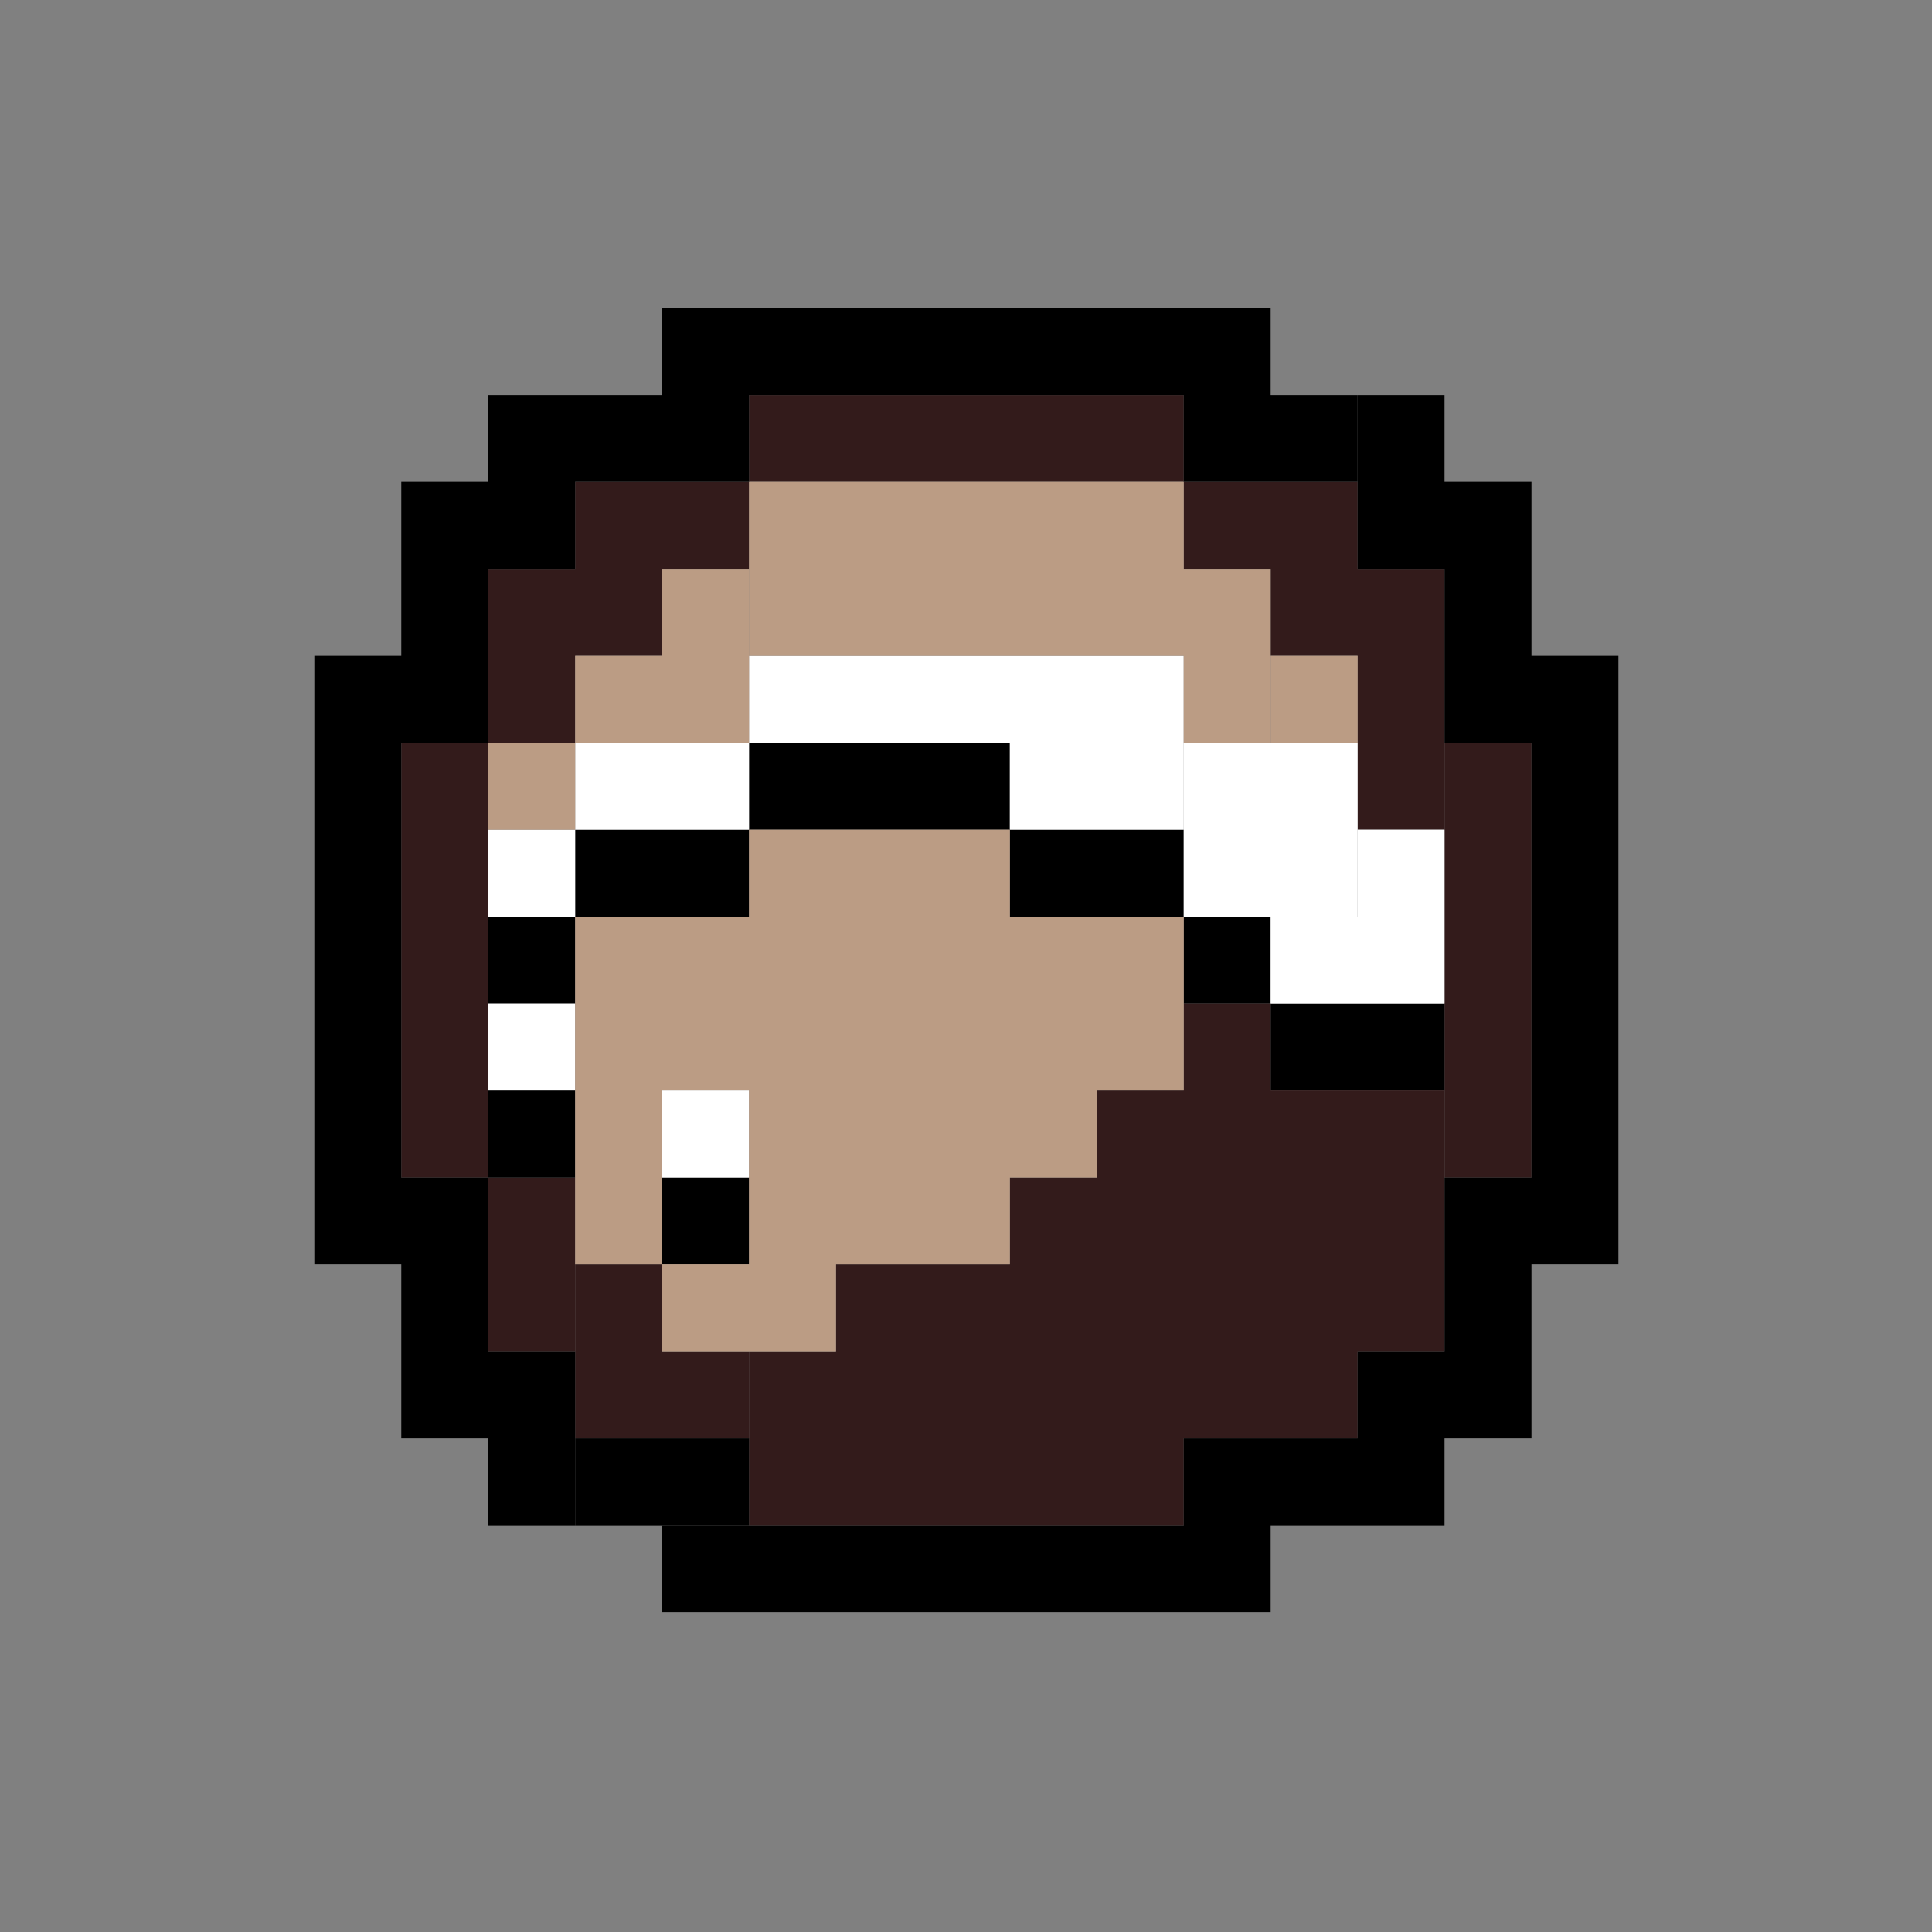<svg version="1.1" id="Layer_1" xmlns="http://www.w3.org/2000/svg" x="0" y="0" viewBox="0 0 200 200" xml:space="preserve"><rect x="0" y="0" width="200" height="200" fill="#808080" stroke="none"/><style>.st0{fill:#331b1b}.st1{fill:#fff}.st2{fill:#bb9c84}</style><switch><g><path class="st0" d="M77.54 40.89h45v9h-45zM122.54 49.89h18v9h-18zM131.54 58.89h18v9h-18zM140.54 67.89h9v18h-9zM59.54 49.89h18v9h-18zM50.54 58.89h18v9h-18zM50.54 67.89h9v9h-9zM41.54 76.89h9v45h-9zM50.54 121.89h9v18h-9z"/><path class="st0" d="M59.54 130.89h9v18h-9zM68.54 139.89h9v9h-9zM149.54 76.89h9v45h-9z"/><path d="M50.54 112.89h9v9h-9zM50.54 94.89h9v9h-9zM68.54 121.89h9v9h-9zM59.54 85.89h18v9h-18zM77.54 76.89h27v9h-27zM104.54 85.89h18v9h-18zM122.54 94.89h9v9h-9zM131.54 103.89h18v9h-18z"/><path class="st0" d="M122.54 103.89h9v9h-9zM77.54 139.89h45v18h-45zM122.54 139.89h18v9h-18zM86.54 130.89h63v9h-63zM104.54 121.89h45v9h-45zM113.54 112.89h36v9h-36z"/><path class="st1" d="M68.54 112.89h9v9h-9zM50.54 103.89h9v9h-9zM50.54 85.89h9v9h-9zM59.54 76.89h18v9h-18zM77.54 67.89h27v9h-27zM104.54 67.89h18v18h-18zM131.54 94.89h18v9h-18zM140.54 85.89h9v9h-9z"/><path class="st1" d="M122.54 76.89h18v18h-18z"/><path class="st2" d="M59.54 94.89h9v36h-9zM68.54 130.89h18v9h-18zM77.54 85.89h27v45h-27zM68.54 94.89h9v18h-9zM104.54 94.89h18v18h-18zM104.54 112.89h9v9h-9zM77.54 49.89h45v18h-45zM122.54 58.89h9v18h-9z"/><path class="st2" d="M131.54 67.89h9v9h-9zM68.54 58.89h9v18h-9zM59.54 67.89h9v9h-9zM50.54 76.89h9v9h-9z"/><path d="M68.54 157.89h63v9h-63zM122.54 148.89h27v9h-27zM140.54 139.89h18v9h-18zM149.54 121.89h9v18h-9zM158.54 67.89h9v63h-9zM149.54 49.89h9v27h-9zM140.54 40.89h9v18h-9z"/><path d="M122.54 40.89h18v9h-18zM68.54 31.89h63v9h-63zM50.54 40.89h27v9h-27zM41.54 49.89h18v9h-18zM41.54 58.89h9v18h-9zM32.54 67.89h9v63h-9zM41.54 121.89h9v27h-9zM50.54 139.89h9v18h-9z"/><path d="M59.54 148.89h18v9h-18z"/></g></switch></svg>